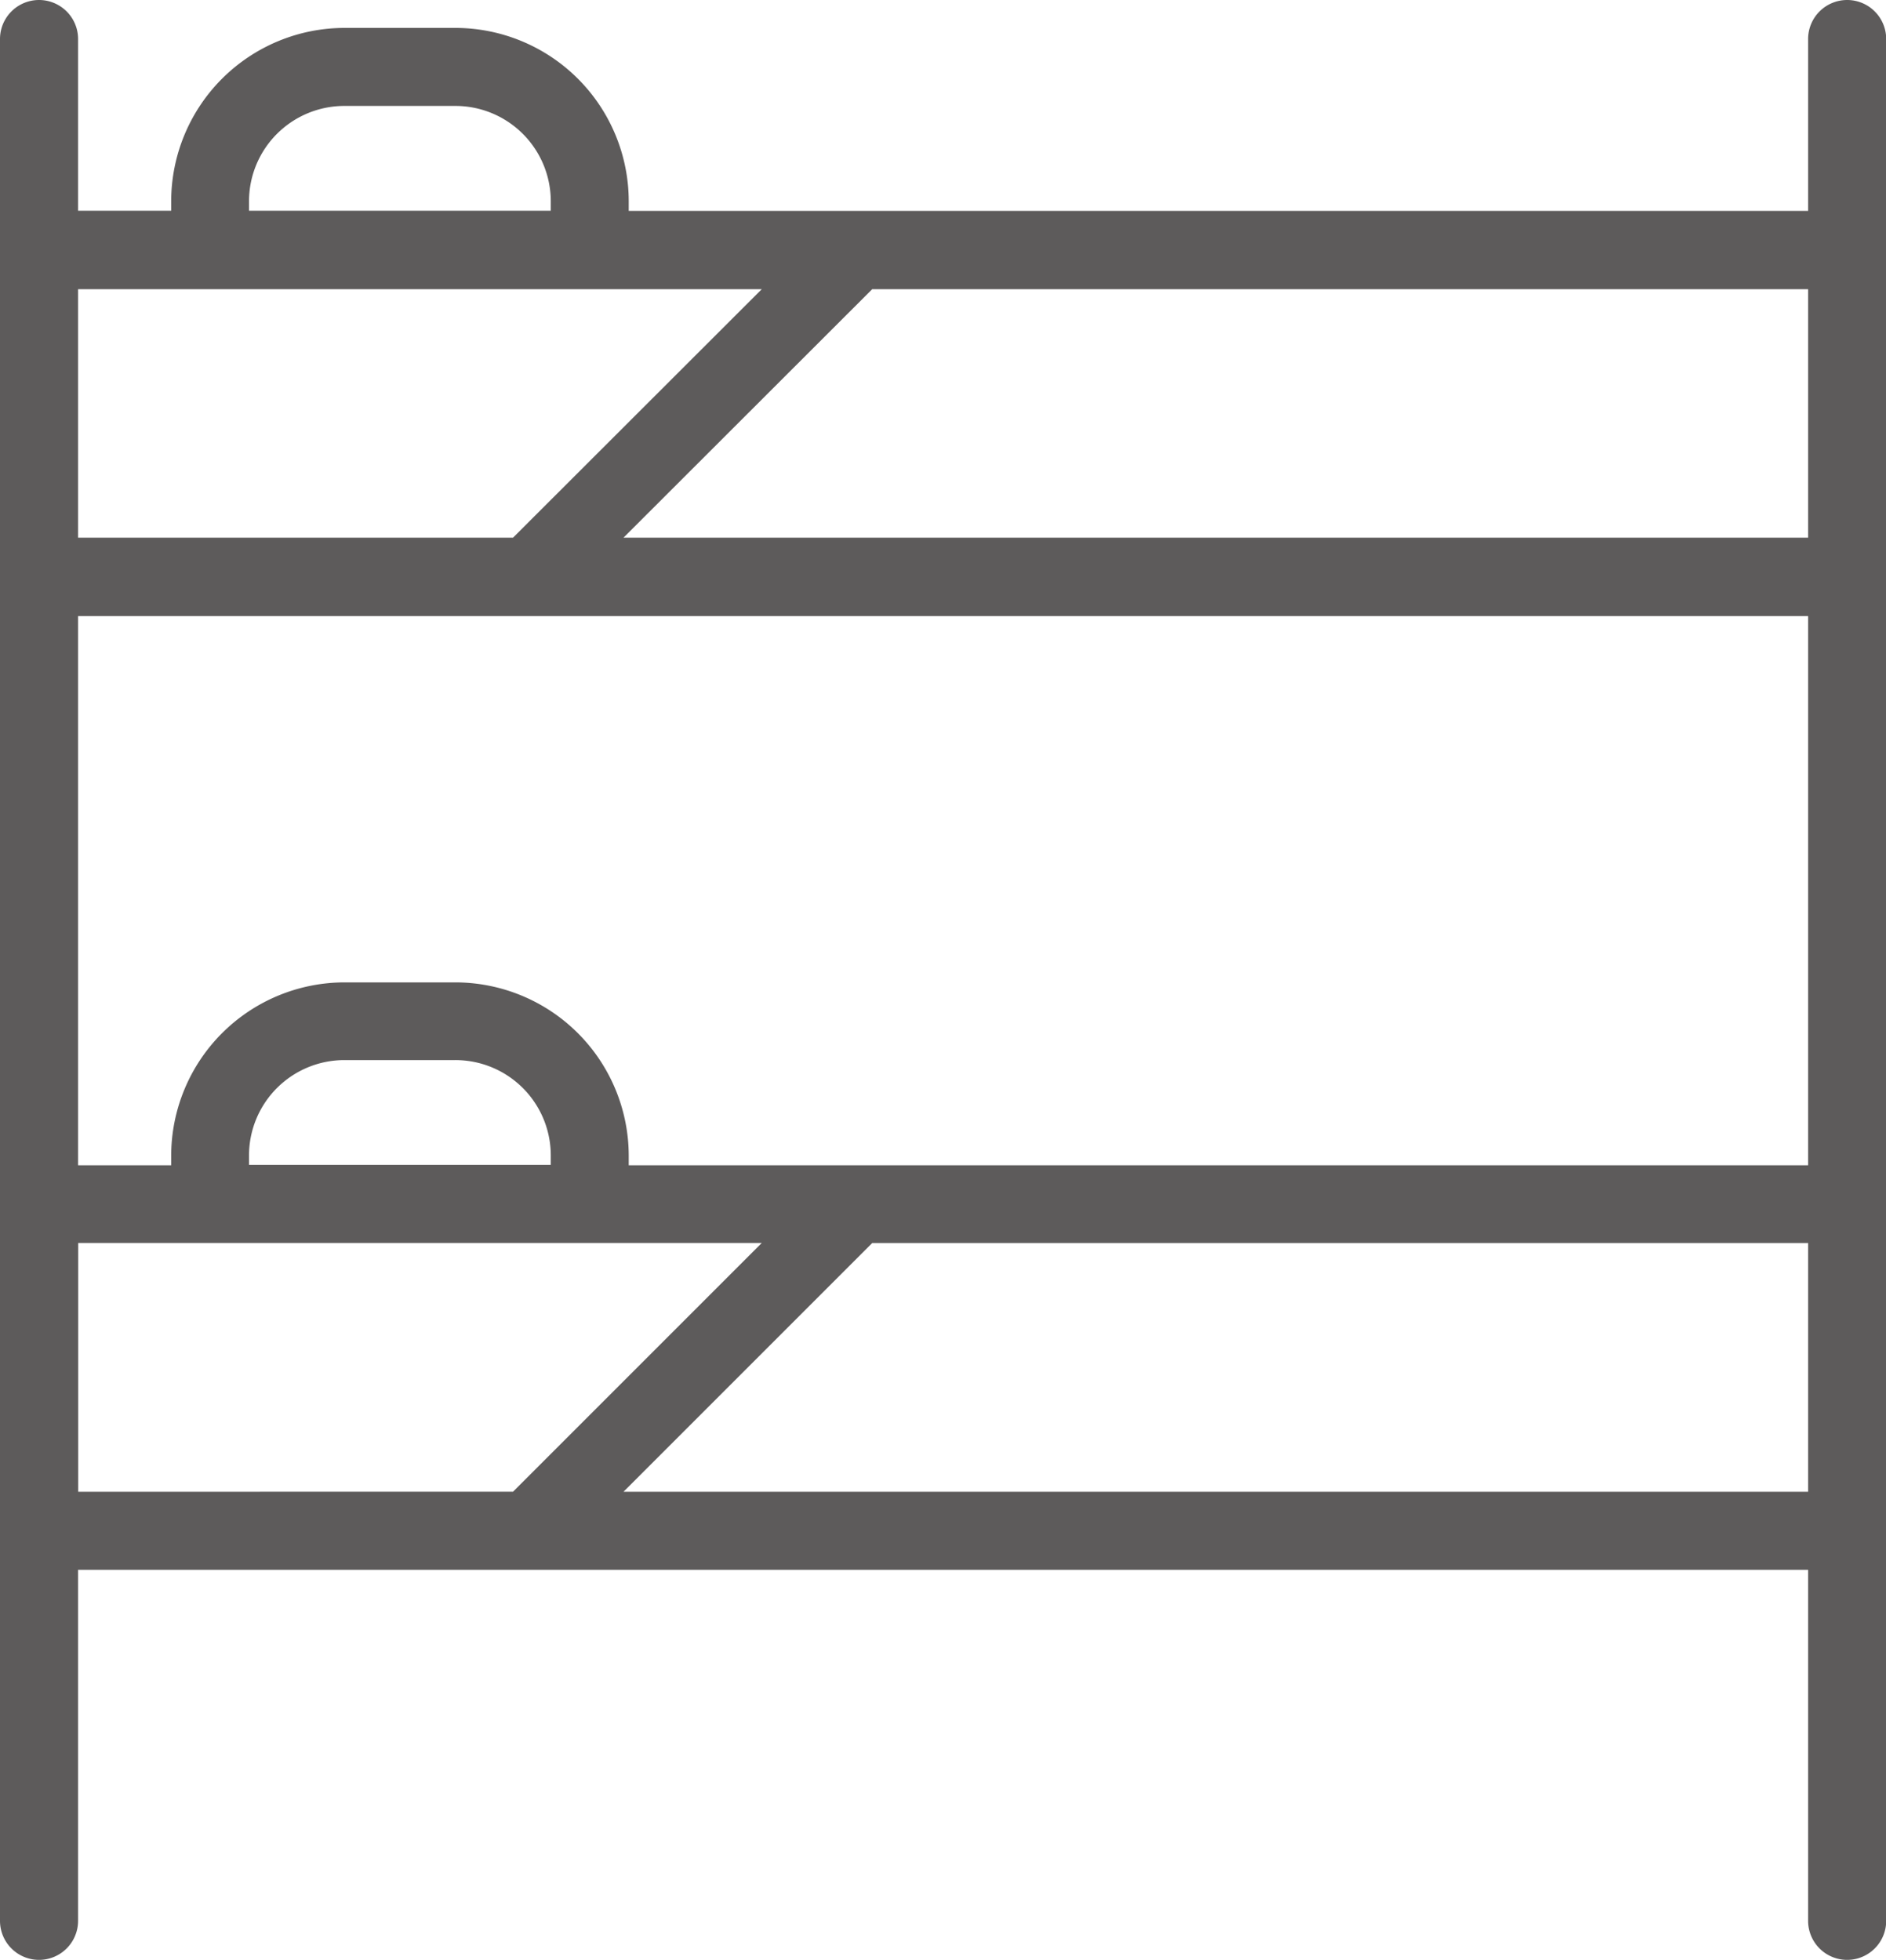 <svg id="bunk-bed-svgrepo-com_1_" data-name="bunk-bed-svgrepo-com (1)" xmlns="http://www.w3.org/2000/svg" width="30" height="31.174" viewBox="0 0 30 31.174">
  <g id="Group_26" data-name="Group 26" transform="translate(0)">
    <g id="Group_25" data-name="Group 25">
      <path id="Path_227" data-name="Path 227" d="M39.018,0A.621.621,0,0,0,38.4.621V3.354H19.64V3.2A2.76,2.76,0,0,0,16.883.444H15.119A2.76,2.76,0,0,0,12.362,3.2v.152H10.881V.621a.621.621,0,0,0-1.242,0V30.553a.621.621,0,1,0,1.242,0V24.97H38.4v5.583a.621.621,0,1,0,1.242,0V.621A.621.621,0,0,0,39.018,0ZM38.4,4.6V8.552H19.557L23.513,4.6ZM13.6,3.2a1.517,1.517,0,0,1,1.515-1.515h1.764A1.517,1.517,0,0,1,18.4,3.2v.152H13.6ZM10.881,4.6H21.756L17.8,8.552H10.881Zm0,5.2H38.4v8.735H19.64v-.152a2.76,2.76,0,0,0-2.757-2.757H15.119a2.76,2.76,0,0,0-2.757,2.757v.152H10.881ZM18.4,18.377v.152H13.6v-.152a1.517,1.517,0,0,1,1.515-1.515h1.764A1.517,1.517,0,0,1,18.4,18.377Zm-7.517,5.351V19.771H21.756L17.8,23.727Zm27.516,0H19.557l3.956-3.956H38.4v3.956Z" transform="translate(-9.639)" fill="#5d5b5b"/>
    </g>
  </g>
</svg>
